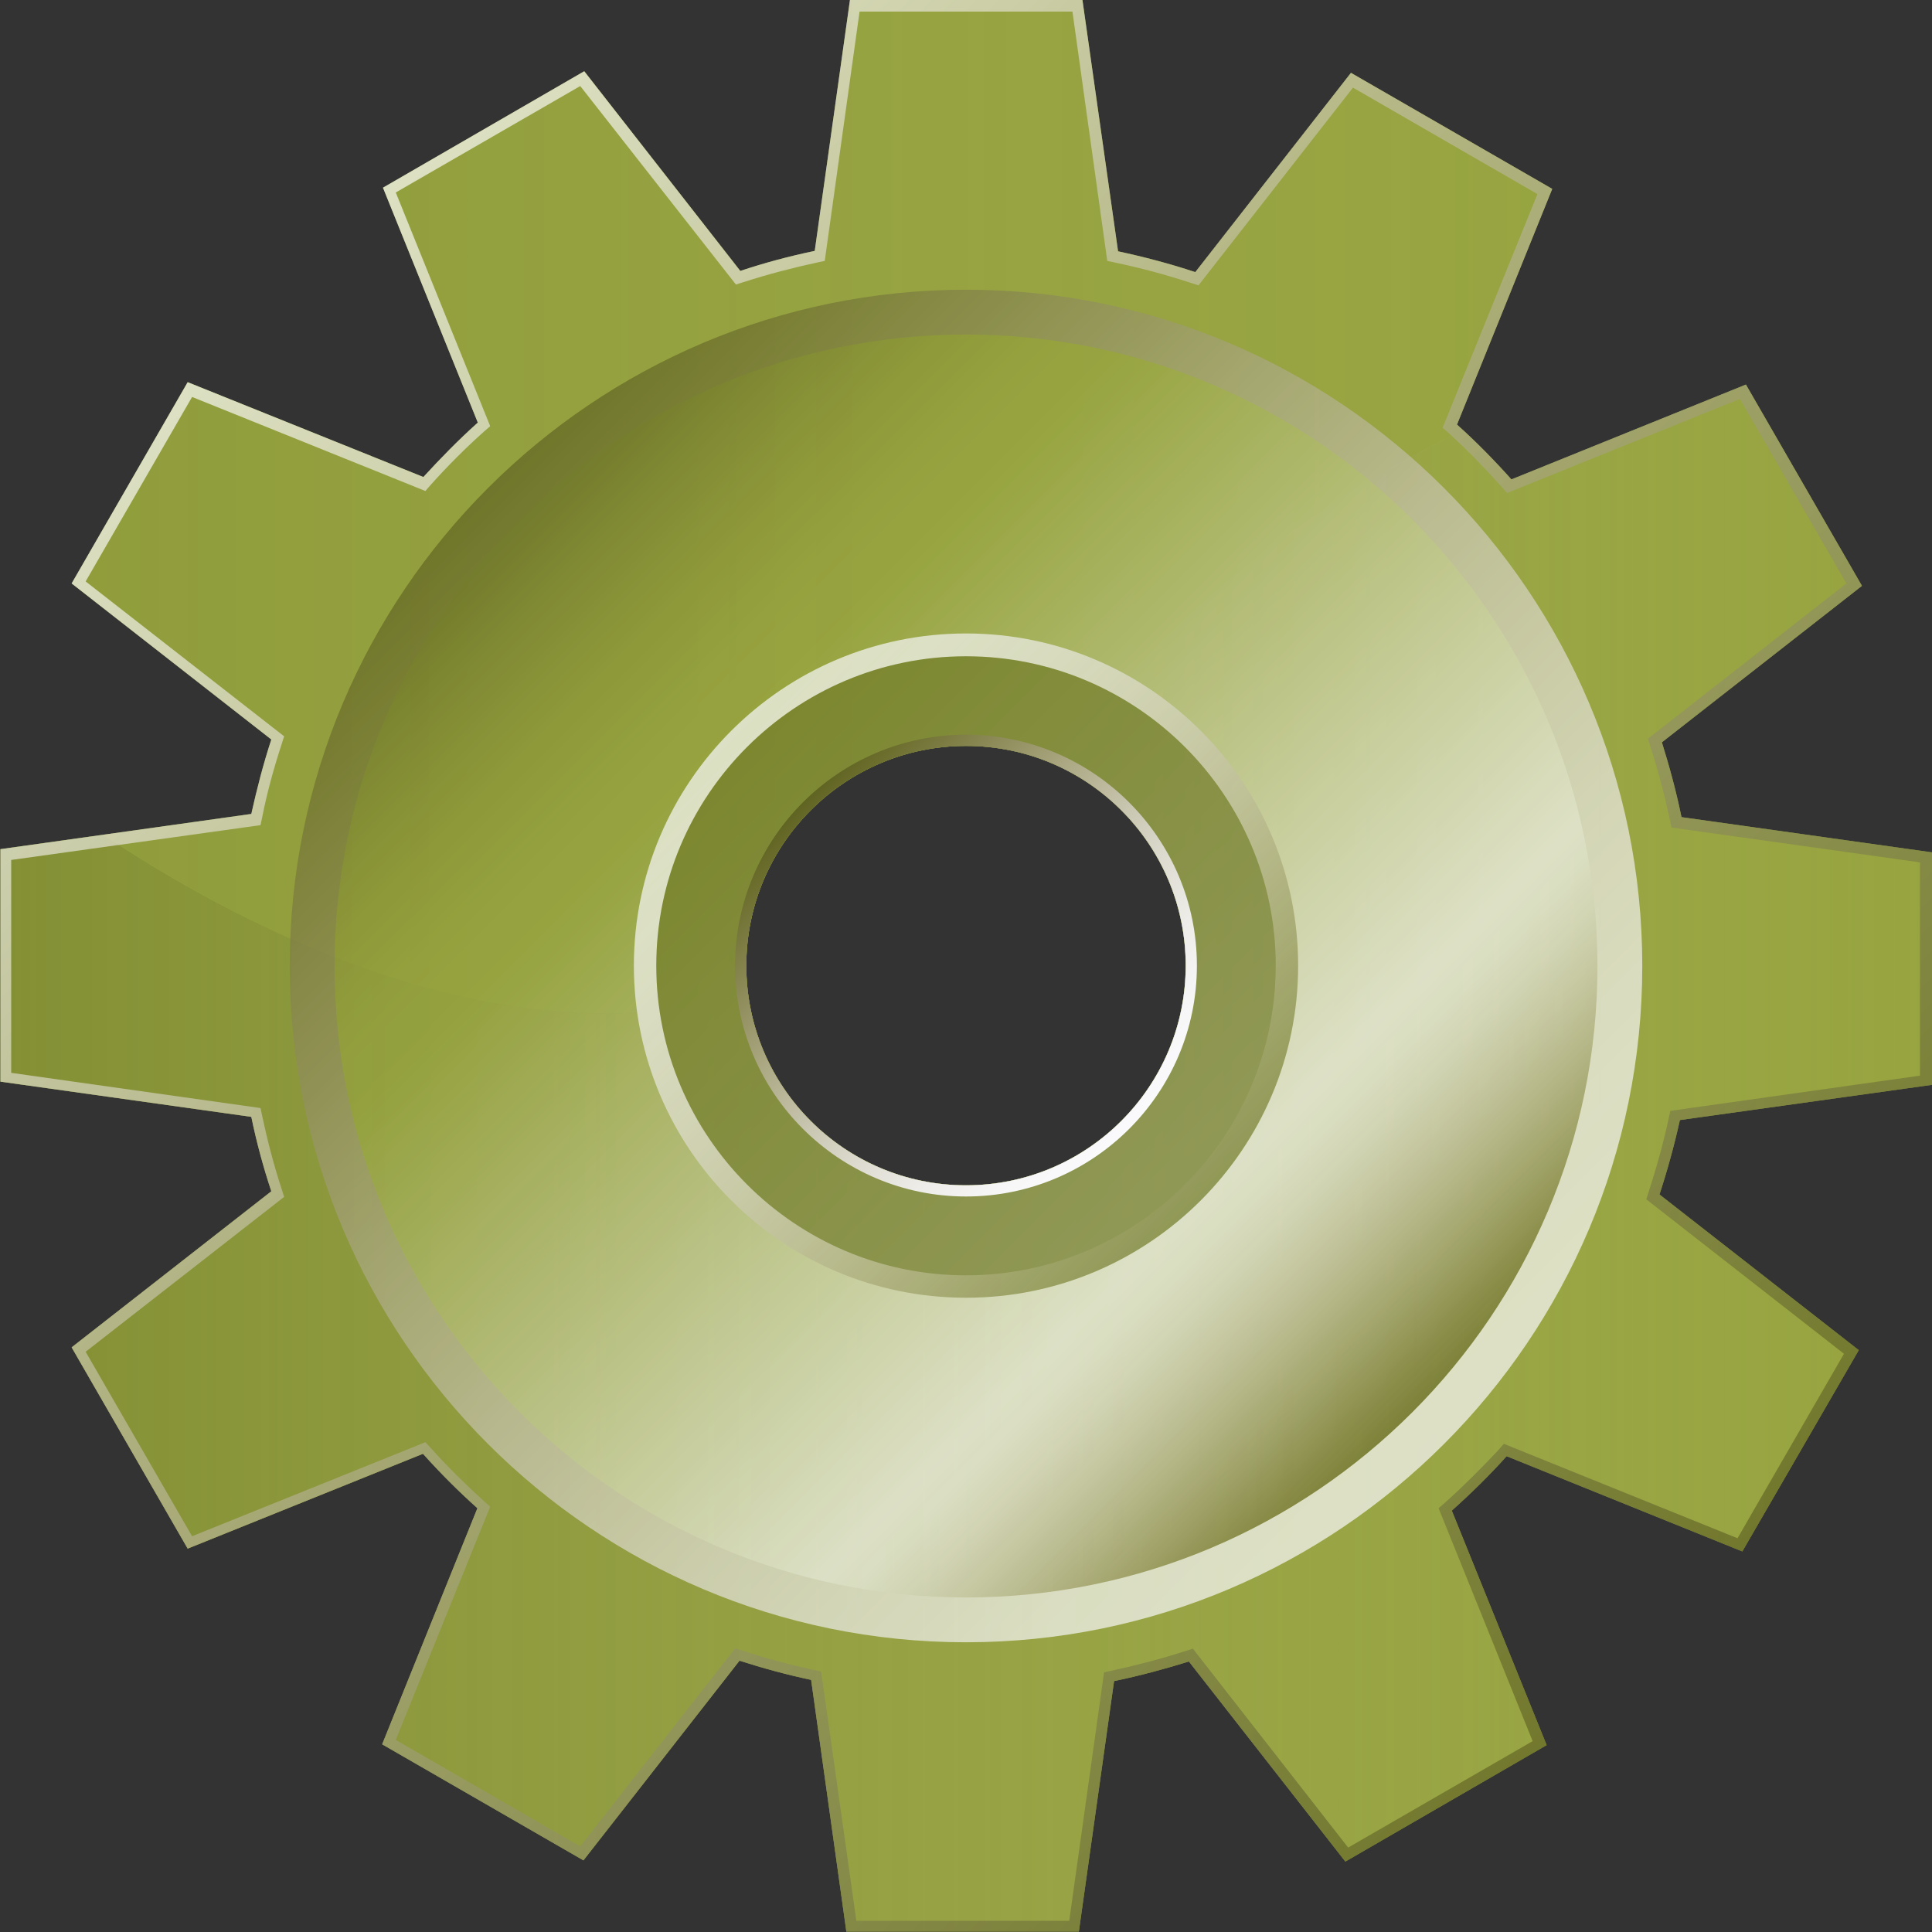 <svg xmlns="http://www.w3.org/2000/svg" xml:space="preserve" viewBox="194.5 38.5 482.8 482.8" version="1.1" y="0px" x="0px" xmlns:xlink="http://www.w3.org/1999/xlink" enable-background="new 194.5 38.5 482.8 482.8"><rect x="194.5" y="38.5" width="482.8" height="482.8" fill="#333333" stroke="none"/><path id="SVGID_1_" d="m677.3 309.6v-58.1l-62.6-8.8c-1.3-6.4-3-12.6-4.9-18.7l50-39.1-29-50.3-58.6 23.7c-4.3-4.8-8.8-9.4-13.6-13.7l23.8-58.9-50.3-29-38.9 49.8c-6.3-2.1-12.8-3.8-19.3-5.2l-8.9-62.8h-58.1l-8.8 62.7c-6.3 1.3-12.6 3-18.6 5l-39-49.9-50.3 29.1 23.7 58.7c-4.8 4.3-9.3 8.9-13.6 13.6l-58.9-23.7-29 50.3 49.9 39c-2 6.1-3.6 12.3-5 18.6l-62.7 8.8v58.1l62.7 8.8c1.3 6.3 3 12.6 5 18.6l-49.9 39 29 50.3 58.8-23.7c4.3 4.8 8.9 9.4 13.6 13.6l-23.8 59 50.3 29 39-49.9c5.9 1.9 11.8 3.5 17.9 4.8l8.8 62.9h58.1l8.8-62.6c6.3-1.3 12.6-3 18.7-4.9l39.1 50 50.3-29.1-23.7-58.6c4.8-4.3 9.4-8.8 13.7-13.6l58.9 23.8 29.1-50.3-49.8-38.9c2-6.1 3.7-12.3 5.1-18.6l63-8.8zm-241.4 25.1c-30.3 0-54.9-24.6-54.9-54.9s24.6-54.9 54.9-54.9 54.9 24.6 54.9 54.9-24.6 54.9-54.9 54.9z" fill="#97A43F"/><defs><path id="SVGID_2_" d="m677.3 309.6v-58.1l-62.6-8.8c-1.3-6.4-3-12.6-4.9-18.7l50-39.1-29-50.3-58.6 23.7c-4.3-4.8-8.8-9.4-13.6-13.7l23.8-58.9-50.3-29-38.9 49.8c-6.3-2.1-12.8-3.8-19.3-5.2l-8.9-62.8h-58.1l-8.8 62.7c-6.3 1.3-12.6 3-18.6 5l-39-49.9-50.3 29.1 23.7 58.7c-4.8 4.3-9.3 8.9-13.6 13.6l-58.9-23.7-29 50.3 49.9 39c-2 6.1-3.6 12.3-5 18.6l-62.7 8.8v58.1l62.7 8.8c1.3 6.3 3 12.6 5 18.6l-49.9 39 29 50.3 58.8-23.7c4.3 4.8 8.9 9.4 13.6 13.6l-23.8 59 50.3 29 39-49.9c5.9 1.9 11.8 3.5 17.9 4.8l8.8 62.9h58.1l8.8-62.6c6.3-1.3 12.6-3 18.7-4.9l39.1 50 50.3-29.1-23.7-58.6c4.8-4.3 9.4-8.8 13.7-13.6l58.9 23.8 29.1-50.3-49.8-38.9c2-6.1 3.7-12.3 5.1-18.6l63-8.8zm-241.4 25.1c-30.3 0-54.9-24.6-54.9-54.9s24.6-54.9 54.9-54.9 54.9 24.6 54.9 54.9-24.6 54.9-54.9 54.9z"/></defs><clipPath id="SVGID_3_"><use overflow="visible" xlink:href="#SVGID_2_"/></clipPath><g clip-path="url(#SVGID_3_)"><linearGradient id="SVGID_4_" y2="273.2" gradientUnits="userSpaceOnUse" x2="681.27" gradientTransform="matrix(1 0 0 -1 0 598)" y1="273.2" x1="190.55"><stop stop-color="#707A28" offset="0"/><stop stop-color="#BCC07E" stop-opacity="0" offset="1"/></linearGradient><path opacity=".5" enable-background="new    " d="m453.5 234.7c-68 91.7-174.2 59.8-257.5-5.1-3.6 16.7-5.5 34-5.5 51.8 0 135.5 109.9 245.3 245.4 245.3s245.4-109.8 245.4-245.3c0-60.5-21.9-115.8-58.1-158.5-59.2 15.6-120.6 45.7-169.7 111.8z" fill="url(#SVGID_4_)"/><linearGradient id="SVGID_5_" y2="433.98" gradientUnits="userSpaceOnUse" x2="681.68" gradientTransform="matrix(1 0 0 -1 0 598)" y1="433.98" x1="190.96"><stop stop-color="#707A28" offset="0"/><stop stop-color="#BCC07E" stop-opacity="0" offset="1"/></linearGradient><path opacity=".2" enable-background="new    " d="m436.3 36.2c-117.7 0-216.1 82.9-239.8 193.6 83.2 64.9 189.4 96.8 257.4 5.1 49.1-66.2 110.5-96.3 169.6-111.9-45-53.1-112.1-86.8-187.2-86.8z" fill="url(#SVGID_5_)"/></g><defs><path id="SVGID_6_" d="m677.3 309.6v-58.1l-62.6-8.8c-1.3-6.4-3-12.6-4.9-18.7l50-39.1-29-50.3-58.6 23.7c-4.3-4.8-8.8-9.4-13.6-13.7l23.8-58.9-50.3-29-38.9 49.8c-6.3-2.1-12.8-3.8-19.3-5.2l-8.9-62.8h-58.1l-8.8 62.7c-6.3 1.3-12.6 3-18.6 5l-39-49.9-50.3 29.1 23.7 58.7c-4.8 4.3-9.3 8.9-13.6 13.6l-58.9-23.7-29 50.3 49.9 39c-2 6.1-3.6 12.3-5 18.6l-62.7 8.8v58.1l62.7 8.8c1.3 6.3 3 12.6 5 18.6l-49.9 39 29 50.3 58.8-23.7c4.3 4.8 8.9 9.4 13.6 13.6l-23.8 59 50.3 29 39-49.9c5.9 1.9 11.8 3.5 17.9 4.8l8.8 62.9h58.1l8.8-62.6c6.3-1.3 12.6-3 18.7-4.9l39.1 50 50.3-29.1-23.7-58.6c4.8-4.3 9.4-8.8 13.7-13.6l58.9 23.8 29.1-50.3-49.8-38.9c2-6.1 3.7-12.3 5.1-18.6l63-8.8zm-241.4 25.1c-30.3 0-54.9-24.6-54.9-54.9s24.6-54.9 54.9-54.9 54.9 24.6 54.9 54.9-24.6 54.9-54.9 54.9z"/></defs><clipPath id="SVGID_7_"><use overflow="visible" xlink:href="#SVGID_6_"/></clipPath><linearGradient id="SVGID_8_" y2="145.42" gradientUnits="userSpaceOnUse" x2="608.55" gradientTransform="matrix(1 0 0 -1 0 598)" y1="490.67" x1="263.3"><stop stop-color="#fff" offset="0"/><stop stop-color="#BFBC9E" offset=".363"/><stop stop-color="#606422" offset="1"/></linearGradient><path opacity=".7" d="m466.6 524.2h-63l-8.9-63.4c-4.9-1.1-9.7-2.4-14.4-3.9l-39.3 50.3-54.5-31.5 23.9-59.2c-3.8-3.5-7.5-7.2-11.1-11.1l-59.2 23.9-31.5-54.6 50.3-39.3c-1.6-5-2.9-10.1-4-15.1l-63.2-8.9v-63l63.2-8.9c1.1-5 2.5-10.1 4-15.1l-50.3-39.3 31.5-54.6 59.2 23.9c3.5-3.8 7.2-7.5 11.1-11.1l-23.9-59.2 54.5-31.4 39.3 50.3c5.1-1.6 10.2-2.9 15.1-4.1l8.9-63.2h63l8.9 63.2c5.2 1.2 10.5 2.6 15.8 4.3l39.2-50.2 54.5 31.5-24 59.4c3.8 3.5 7.4 7.2 11 11.1l59.1-23.9 31.5 54.5-50.3 39.5c1.6 5.1 2.9 10.2 4 15.2l63 8.9v63l-63.4 8.9c-1.1 5-2.5 10.1-4.1 15.1l50.2 39.2-31.5 54.6-59.4-24c-3.5 3.8-7.2 7.4-11.1 11l23.8 59.1-54.5 31.4-39.4-50.4c-5.1 1.6-10.2 2.9-15.2 4l-8.8 63.1zm-58.1-5.7h53.2l8.7-62.1 1.9-0.4c6-1.3 12.2-2.9 18.4-4.9l1.9-0.6 38.8 49.7 46.1-26.6-23.5-58.2 1.5-1.3c4.8-4.3 9.3-8.8 13.5-13.3l1.3-1.5 58.4 23.6 26.6-46.1-49.4-38.6 0.6-1.9c2-6.1 3.7-12.3 5-18.3l0.4-1.9 62.4-8.8v-53.3l-62.1-8.7-0.4-1.9c-1.3-6.1-2.9-12.2-4.9-18.4l-0.6-1.9 49.6-38.8-26.6-46.1-58.2 23.5-1.3-1.5c-4.3-4.8-8.8-9.4-13.3-13.5l-1.5-1.3 23.7-58.4-46.1-26.6-38.6 49.4-1.9-0.6c-6.4-2.1-12.8-3.8-19-5.1l-1.9-0.4-8.7-62.3h-53.2l-8.7 62.3-1.9 0.4c-6 1.3-12.2 2.9-18.4 4.9l-1.9 0.6-38.9-49.6-46.1 26.6 23.6 58.4-1.5 1.3c-4.7 4.2-9.2 8.7-13.4 13.4l-1.3 1.5-58.3-23.5-26.6 46.1 49.6 38.7-0.6 1.9c-2 6.1-3.7 12.3-4.9 18.4l-0.4 1.9-62.3 8.7v53.2l62.3 8.8 0.4 1.9c1.3 6.1 2.9 12.3 4.9 18.4l0.6 1.9-49.6 38.7 26.6 46.1 58.3-23.5 1.3 1.4c4.2 4.7 8.8 9.2 13.4 13.4l1.5 1.3-23.6 58.3 46.1 26.6 38.7-49.5 1.9 0.6c5.7 1.9 11.7 3.5 17.7 4.8l1.9 0.4 8.8 62.3z" fill="url(#SVGID_8_)" enable-background="new    " clip-path="url(#SVGID_7_)"/><defs><path id="SVGID_9_" d="m677.3 309.6v-58.1l-62.6-8.8c-1.3-6.4-3-12.6-4.9-18.7l50-39.1-29-50.3-58.6 23.7c-4.3-4.8-8.8-9.4-13.6-13.7l23.8-58.9-50.3-29-38.9 49.8c-6.3-2.1-12.8-3.8-19.3-5.2l-8.9-62.8h-58.1l-8.8 62.7c-6.3 1.3-12.6 3-18.6 5l-39-49.9-50.3 29.1 23.7 58.7c-4.8 4.3-9.3 8.9-13.6 13.6l-58.9-23.7-29 50.3 49.9 39c-2 6.1-3.6 12.3-5 18.6l-62.7 8.8v58.1l62.7 8.8c1.3 6.3 3 12.6 5 18.6l-49.9 39 29 50.3 58.8-23.7c4.3 4.8 8.9 9.4 13.6 13.6l-23.8 59 50.3 29 39-49.9c5.9 1.9 11.8 3.5 17.9 4.8l8.8 62.9h58.1l8.8-62.6c6.3-1.3 12.6-3 18.7-4.9l39.1 50 50.3-29.1-23.7-58.6c4.8-4.3 9.4-8.8 13.7-13.6l58.9 23.8 29.1-50.3-49.8-38.9c2-6.1 3.7-12.3 5.1-18.6l63-8.8zm-241.4 25.1c-30.3 0-54.9-24.6-54.9-54.9s24.6-54.9 54.9-54.9 54.9 24.6 54.9 54.9-24.6 54.9-54.9 54.9z"/></defs><clipPath id="SVGID_10_"><use overflow="visible" xlink:href="#SVGID_9_"/></clipPath><g opacity=".7" clip-path="url(#SVGID_10_)"><linearGradient id="SVGID_11_" y2="433.71" gradientUnits="userSpaceOnUse" x2="320.35" gradientTransform="matrix(1 0 0 -1 0 598)" y1="202.6" x1="551.46"><stop stop-color="#606422" stop-opacity=".97" offset="0"/><stop stop-color="#818047" stop-opacity=".975" offset=".039"/><stop stop-color="#A2A077" stop-opacity=".98" offset=".08"/><stop stop-color="#C0BDA3" stop-opacity=".985" offset=".119"/><stop stop-color="#D8D6C8" stop-opacity=".989" offset=".157"/><stop stop-color="#EBEAE4" stop-opacity=".993" offset=".192"/><stop stop-color="#F6F6F6" stop-opacity=".997" offset=".223"/><stop stop-color="#FAFAFC" offset=".246"/><stop stop-color="#97A43F" offset=".749"/><stop stop-color="#94A03D" offset=".799"/><stop stop-color="#8A9437" offset=".858"/><stop stop-color="#7A822F" offset=".92"/><stop stop-color="#656A24" offset=".985"/><stop stop-color="#606422" offset="1"/></linearGradient><path d="m599.3 279.8c0 90.3-73.2 163.4-163.4 163.4-90.3 0-163.4-73.2-163.4-163.4 0-90.3 73.2-163.4 163.4-163.4 90.3 0 163.4 73.2 163.4 163.4z" fill="url(#SVGID_11_)"/><linearGradient id="SVGID_12_" y2="198.68" gradientUnits="userSpaceOnUse" x2="555.38" gradientTransform="matrix(1 0 0 -1 0 598)" y1="437.61" x1="316.44"><stop stop-color="#606422" offset="0"/><stop stop-color="#6D6F2F" offset=".057"/><stop stop-color="#8E8C5A" offset=".205"/><stop stop-color="#ADAA86" offset=".352"/><stop stop-color="#C7C4AE" offset=".496"/><stop stop-color="#DDDBCF" offset=".635"/><stop stop-color="#EDECE8" offset=".768"/><stop stop-color="#F7F6F7" offset=".893"/><stop stop-color="#FAFAFC" offset="1"/></linearGradient><path d="m435.9 448.9c-93.2 0-169-75.8-169-169s75.8-169 169-169 169 75.8 169 169-75.8 169-169 169zm0-326.8c-87 0-157.8 70.8-157.8 157.8s70.8 157.8 157.8 157.8 157.8-70.8 157.8-157.8c0-87.1-70.8-157.8-157.8-157.8z" fill="url(#SVGID_12_)"/></g><defs><path id="SVGID_13_" d="m677.3 309.6v-58.1l-62.6-8.8c-1.3-6.4-3-12.6-4.9-18.7l50-39.1-29-50.3-58.6 23.7c-4.3-4.8-8.8-9.4-13.6-13.7l23.8-58.9-50.3-29-38.9 49.8c-6.3-2.1-12.8-3.8-19.3-5.2l-8.9-62.8h-58.1l-8.8 62.7c-6.3 1.3-12.6 3-18.6 5l-39-49.9-50.3 29.1 23.7 58.7c-4.8 4.3-9.3 8.9-13.6 13.6l-58.9-23.7-29 50.3 49.9 39c-2 6.1-3.6 12.3-5 18.6l-62.7 8.8v58.1l62.7 8.8c1.3 6.3 3 12.6 5 18.6l-49.9 39 29 50.3 58.8-23.7c4.3 4.8 8.9 9.4 13.6 13.6l-23.8 59 50.3 29 39-49.9c5.9 1.9 11.8 3.5 17.9 4.8l8.8 62.9h58.1l8.8-62.6c6.3-1.3 12.6-3 18.7-4.9l39.1 50 50.3-29.1-23.7-58.6c4.8-4.3 9.4-8.8 13.7-13.6l58.9 23.8 29.1-50.3-49.8-38.9c2-6.1 3.7-12.3 5.1-18.6l63-8.8zm-241.4 25.1c-30.3 0-54.9-24.6-54.9-54.9s24.6-54.9 54.9-54.9 54.9 24.6 54.9 54.9-24.6 54.9-54.9 54.9z"/></defs><clipPath id="SVGID_14_"><use overflow="visible" xlink:href="#SVGID_13_"/></clipPath><g opacity=".7" clip-path="url(#SVGID_14_)"><path d="m435.9 199.7c-44.3 0-80.2 35.9-80.2 80.2s35.9 80.2 80.2 80.2 80.1-35.9 80.1-80.2c0.1-44.3-35.8-80.2-80.1-80.2z" fill="#707A28"/><linearGradient id="SVGID_15_" y2="259.51" gradientUnits="userSpaceOnUse" x2="494.55" gradientTransform="matrix(1 0 0 -1 0 598)" y1="376.79" x1="377.26"><stop stop-color="#FAFAFC" offset="0"/><stop stop-color="#F7F7F7" offset=".108"/><stop stop-color="#EFEEEA" offset=".233"/><stop stop-color="#E1E0D3" offset=".367"/><stop stop-color="#CECDB4" offset=".507"/><stop stop-color="#B7B78E" offset=".652"/><stop stop-color="#9A9D62" offset=".8"/><stop stop-color="#7B8235" offset=".949"/><stop stop-color="#707A28" offset="1"/></linearGradient><path d="m435.9 362.8c-45.8 0-83-37.2-83-83s37.2-83 83-83 83 37.2 83 83-37.2 83-83 83zm0-160.3c-42.7 0-77.4 34.7-77.4 77.3 0 42.7 34.7 77.4 77.4 77.4 42.6 0 77.4-34.7 77.4-77.4 0-42.6-34.7-77.3-77.4-77.3z" fill="url(#SVGID_15_)"/></g><defs><path id="SVGID_16_" d="m677.3 309.6v-58.1l-62.6-8.8c-1.3-6.4-3-12.6-4.9-18.7l50-39.1-29-50.3-58.6 23.7c-4.3-4.8-8.8-9.4-13.6-13.7l23.8-58.9-50.3-29-38.9 49.8c-6.3-2.1-12.8-3.8-19.3-5.2l-8.9-62.8h-58.1l-8.8 62.7c-6.3 1.3-12.6 3-18.6 5l-39-49.9-50.3 29.1 23.7 58.7c-4.8 4.3-9.3 8.9-13.6 13.6l-58.9-23.7-29 50.3 49.9 39c-2 6.1-3.6 12.3-5 18.6l-62.7 8.8v58.1l62.7 8.8c1.3 6.3 3 12.6 5 18.6l-49.9 39 29 50.3 58.8-23.7c4.3 4.8 8.9 9.4 13.6 13.6l-23.8 59 50.3 29 39-49.9c5.9 1.9 11.8 3.5 17.9 4.8l8.8 62.9h58.1l8.8-62.6c6.3-1.3 12.6-3 18.7-4.9l39.1 50 50.3-29.1-23.7-58.6c4.8-4.3 9.4-8.8 13.7-13.6l58.9 23.8 29.1-50.3-49.8-38.9c2-6.1 3.7-12.3 5.1-18.6l63-8.8zm-241.4 25.1c-30.3 0-54.9-24.6-54.9-54.9s24.6-54.9 54.9-54.9 54.9 24.6 54.9 54.9-24.6 54.9-54.9 54.9z"/></defs><clipPath id="SVGID_17_"><use overflow="visible" xlink:href="#SVGID_16_"/></clipPath><linearGradient id="SVGID_18_" y2="277.38" gradientUnits="userSpaceOnUse" x2="476.68" gradientTransform="matrix(1 0 0 -1 0 598)" y1="358.93" x1="395.13"><stop stop-color="#606422" offset="0"/><stop stop-color="#6D6F2F" offset=".057"/><stop stop-color="#8E8C5A" offset=".205"/><stop stop-color="#ADAA86" offset=".352"/><stop stop-color="#C7C4AE" offset=".496"/><stop stop-color="#DDDBCF" offset=".635"/><stop stop-color="#EDECE8" offset=".768"/><stop stop-color="#F7F6F7" offset=".893"/><stop stop-color="#FAFAFC" offset="1"/></linearGradient><path fill="url(#SVGID_18_)" d="m435.9 337.5c-31.8 0-57.7-25.9-57.7-57.7s25.9-57.7 57.7-57.7 57.7 25.9 57.7 57.7c0 31.9-25.9 57.7-57.7 57.7zm0-109.7c-28.7 0-52.1 23.4-52.1 52.1s23.4 52.1 52.1 52.1 52.1-23.4 52.1-52.1c0-28.8-23.4-52.1-52.1-52.1z" clip-path="url(#SVGID_17_)"/></svg>